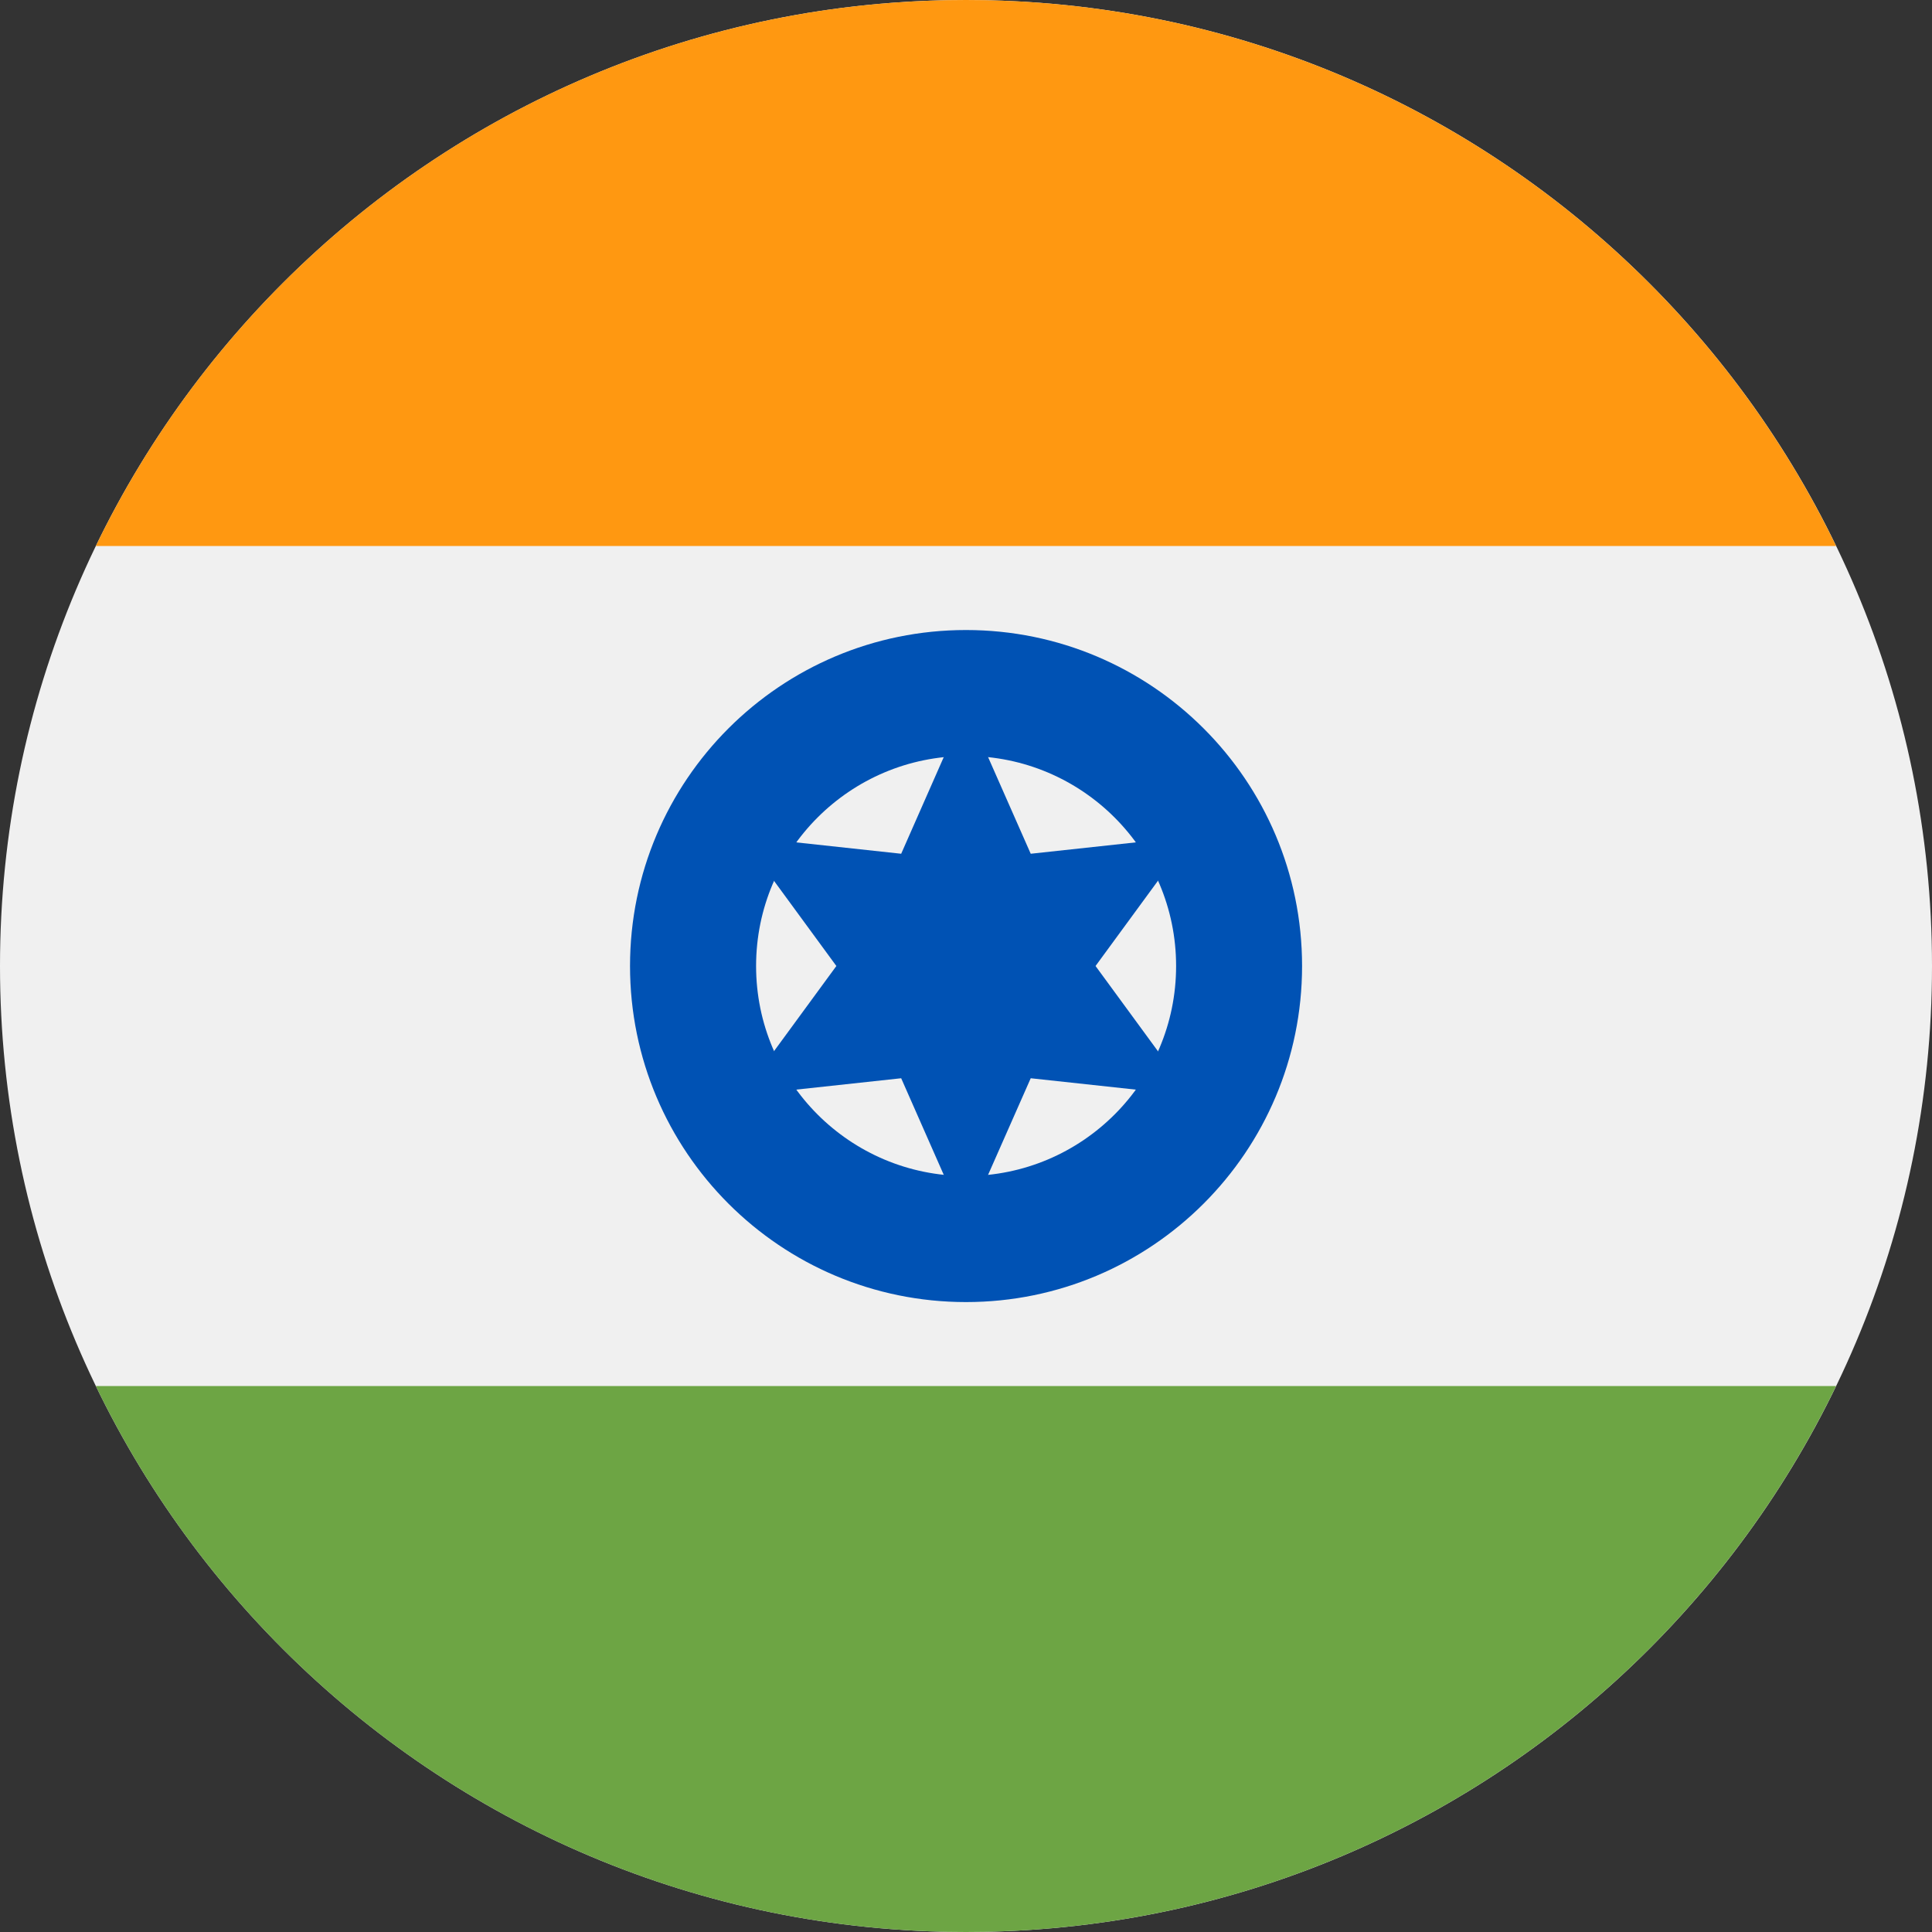 <svg width="20" height="20" viewBox="0 0 20 20" fill="none" xmlns="http://www.w3.org/2000/svg">
<rect x="0" y="0" width="20" height="20" fill="#333333" stroke="none"/>
<path d="M10 20C15.523 20 20 15.523 20 10C20 4.477 15.523 0 10 0C4.477 0 0 4.477 0 10C0 15.523 4.477 20 10 20Z" fill="#F0F0F0"/>
<path d="M9.999 0C6.035 0 2.609 2.307 0.992 5.652H19.007C17.39 2.307 13.964 0 9.999 0Z" fill="#FF9811"/>
<path d="M9.999 20C13.964 20 17.39 17.693 19.007 14.348H0.992C2.609 17.693 6.035 20 9.999 20Z" fill="#6DA544"/>
<path d="M10 13.479C11.921 13.479 13.479 11.921 13.479 10C13.479 8.079 11.921 6.522 10 6.522C8.079 6.522 6.522 8.079 6.522 10C6.522 11.921 8.079 13.479 10 13.479Z" fill="#0052B4"/>
<path d="M10.001 12.174C11.201 12.174 12.175 11.201 12.175 10C12.175 8.799 11.201 7.826 10.001 7.826C8.8 7.826 7.827 8.799 7.827 10C7.827 11.201 8.8 12.174 10.001 12.174Z" fill="#F0F0F0"/>
<path d="M9.999 7.317L10.67 8.838L12.323 8.659L11.341 10L12.323 11.341L10.67 11.162L9.999 12.682L9.329 11.162L7.676 11.341L8.658 10L7.676 8.659L9.329 8.838L9.999 7.317Z" fill="#0052B4"/>
</svg>

